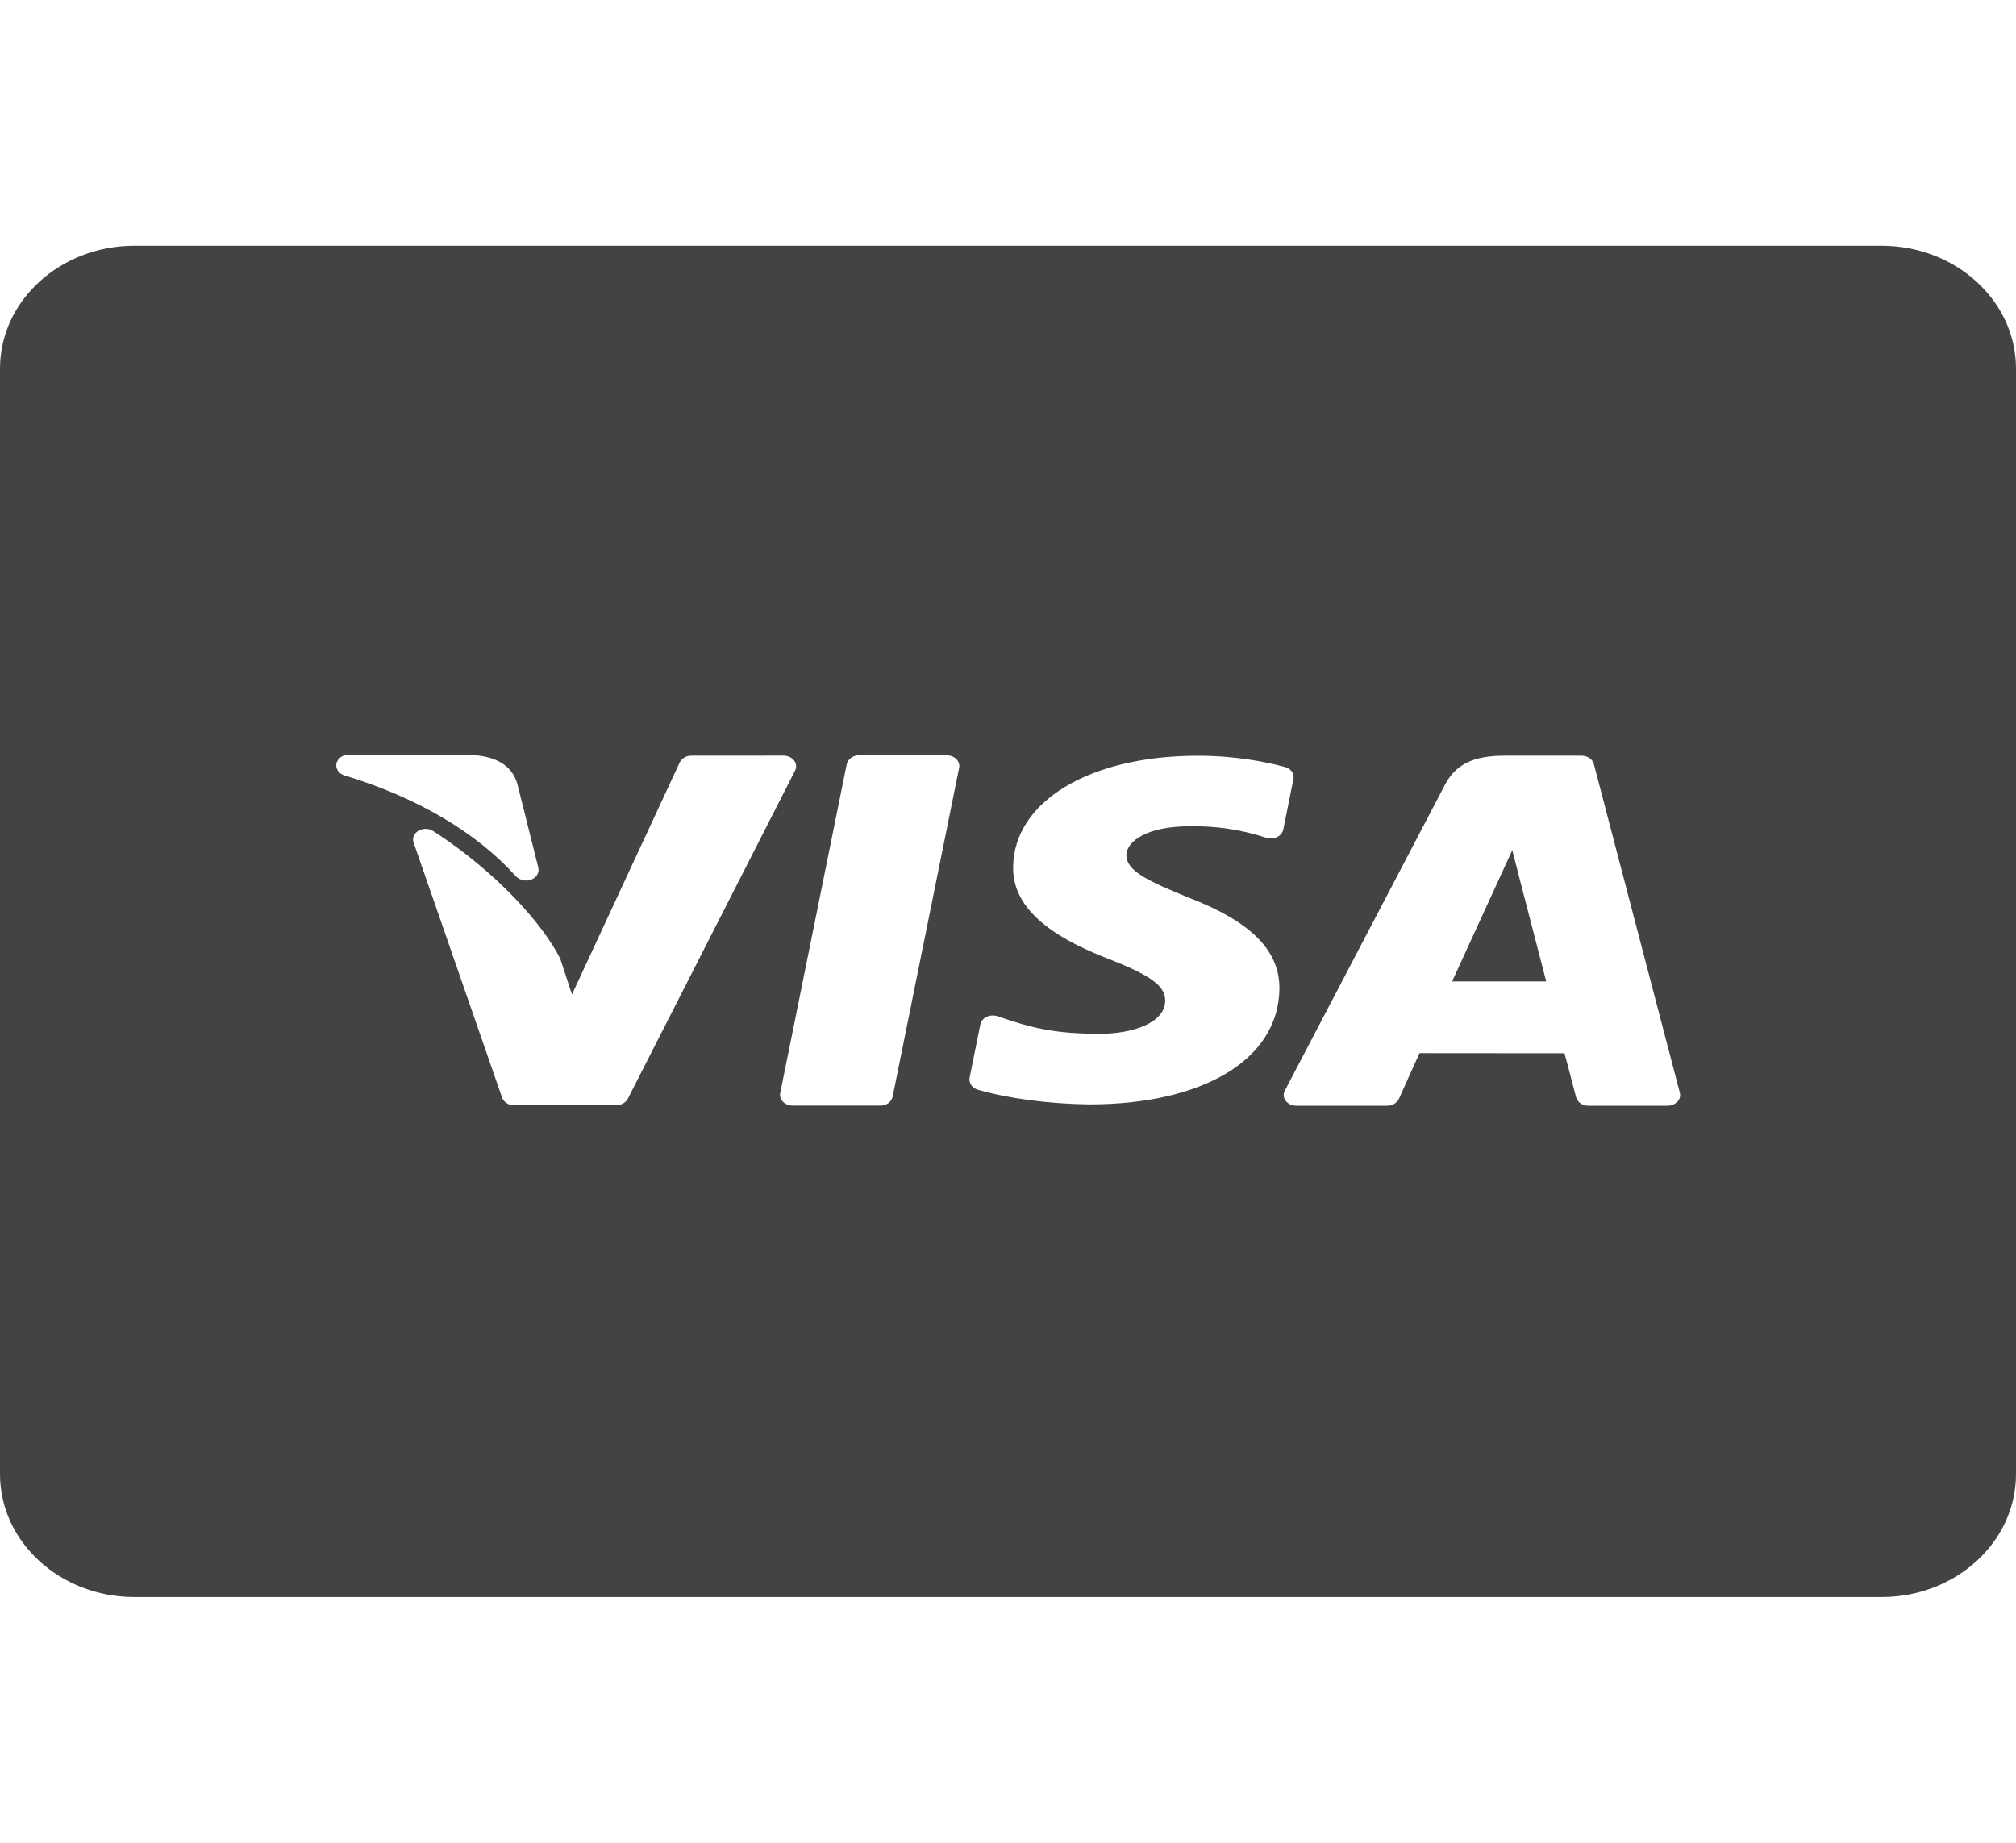 <svg width="35" height="32" viewBox="0 0 35 32" fill="none" xmlns="http://www.w3.org/2000/svg">
<path d="M26.255 14.763L25.21 17.043H26.844L26.389 15.287L26.255 14.763Z" fill="#434343"/>
<path d="M32.667 4.267H2.333C1.046 4.267 0 5.224 0 6.4V25.6C0 26.777 1.046 27.733 2.333 27.733H32.667C33.953 27.733 35 26.777 35 25.6V6.4C35 5.224 33.953 4.267 32.667 4.267ZM5.84 13.259C5.852 13.214 5.879 13.175 5.919 13.147C5.958 13.12 6.006 13.105 6.056 13.106L8.119 13.108H8.127C8.429 13.119 8.846 13.181 8.977 13.598L8.98 13.607L9.346 15.067C9.356 15.109 9.349 15.153 9.326 15.191C9.303 15.229 9.267 15.258 9.223 15.274C9.177 15.291 9.127 15.295 9.08 15.285C9.032 15.274 8.989 15.251 8.957 15.217C8.268 14.452 7.239 13.847 5.981 13.465C5.935 13.452 5.894 13.424 5.868 13.386C5.842 13.348 5.832 13.303 5.84 13.259ZM10.697 19.192L8.927 19.194C8.882 19.195 8.837 19.182 8.799 19.159C8.761 19.135 8.733 19.101 8.717 19.061L7.18 14.63C7.153 14.554 7.188 14.47 7.266 14.426C7.344 14.381 7.448 14.383 7.523 14.432C8.631 15.15 9.424 16.053 9.718 16.631C9.723 16.639 9.726 16.648 9.729 16.656L9.93 17.269L11.8 13.241C11.817 13.205 11.846 13.175 11.883 13.154C11.919 13.133 11.961 13.122 12.004 13.123L13.602 13.122C13.638 13.122 13.673 13.129 13.705 13.143C13.737 13.158 13.764 13.179 13.785 13.205C13.826 13.257 13.833 13.323 13.804 13.38L10.899 19.081C10.88 19.115 10.851 19.143 10.816 19.163C10.78 19.182 10.739 19.192 10.697 19.192ZM15.498 19.044C15.487 19.089 15.46 19.129 15.42 19.158C15.38 19.186 15.331 19.201 15.281 19.199H13.762C13.73 19.199 13.699 19.193 13.67 19.182C13.642 19.171 13.616 19.154 13.594 19.133C13.574 19.113 13.559 19.089 13.55 19.063C13.542 19.037 13.54 19.009 13.545 18.983L14.7 13.271C14.711 13.226 14.738 13.186 14.778 13.158C14.817 13.13 14.866 13.116 14.916 13.117H16.436C16.5 13.117 16.562 13.141 16.604 13.183C16.645 13.225 16.662 13.279 16.652 13.332L15.497 19.044H15.498ZM20.625 15.583C21.714 15.999 22.219 16.503 22.212 17.172C22.198 18.389 20.903 19.177 18.914 19.178H18.912C18.218 19.17 17.494 19.075 16.976 18.922C16.929 18.909 16.888 18.881 16.862 18.843C16.835 18.806 16.825 18.76 16.833 18.716L17.02 17.788C17.027 17.76 17.04 17.733 17.059 17.71C17.078 17.688 17.103 17.669 17.131 17.657C17.161 17.643 17.193 17.636 17.225 17.634C17.258 17.633 17.291 17.637 17.322 17.648C17.91 17.854 18.325 17.952 19.097 17.952C19.639 17.952 20.224 17.774 20.229 17.38C20.232 17.123 19.985 16.94 19.249 16.653C18.53 16.372 17.576 15.902 17.589 15.059C17.599 13.92 18.915 13.124 20.79 13.124C21.451 13.124 21.98 13.23 22.307 13.319C22.412 13.346 22.475 13.435 22.456 13.525L22.279 14.406C22.273 14.434 22.26 14.46 22.241 14.483C22.222 14.505 22.198 14.524 22.17 14.537C22.142 14.55 22.11 14.558 22.078 14.56C22.046 14.562 22.014 14.558 21.983 14.548C21.555 14.407 21.101 14.339 20.645 14.349C19.929 14.349 19.556 14.602 19.556 14.851C19.552 15.129 19.96 15.31 20.625 15.583ZM29.121 19.132C29.1 19.154 29.073 19.171 29.044 19.183C29.015 19.195 28.983 19.201 28.951 19.201H27.578C27.529 19.202 27.482 19.189 27.443 19.162C27.404 19.136 27.376 19.098 27.363 19.055C27.316 18.879 27.207 18.451 27.161 18.29L25.781 18.289H25.752L24.645 18.288C24.604 18.377 24.479 18.651 24.287 19.082C24.269 19.118 24.24 19.148 24.203 19.17C24.167 19.191 24.124 19.202 24.081 19.201H22.506C22.47 19.202 22.435 19.194 22.403 19.18C22.371 19.165 22.343 19.143 22.322 19.117C22.302 19.092 22.29 19.062 22.287 19.031C22.284 19 22.291 18.969 22.305 18.941L25.086 13.628C25.271 13.274 25.579 13.123 26.116 13.123H27.457C27.56 13.123 27.649 13.183 27.671 13.268L29.164 18.975C29.172 19.002 29.171 19.031 29.164 19.058C29.156 19.085 29.142 19.111 29.121 19.132Z" fill="#434343"/>
</svg>
